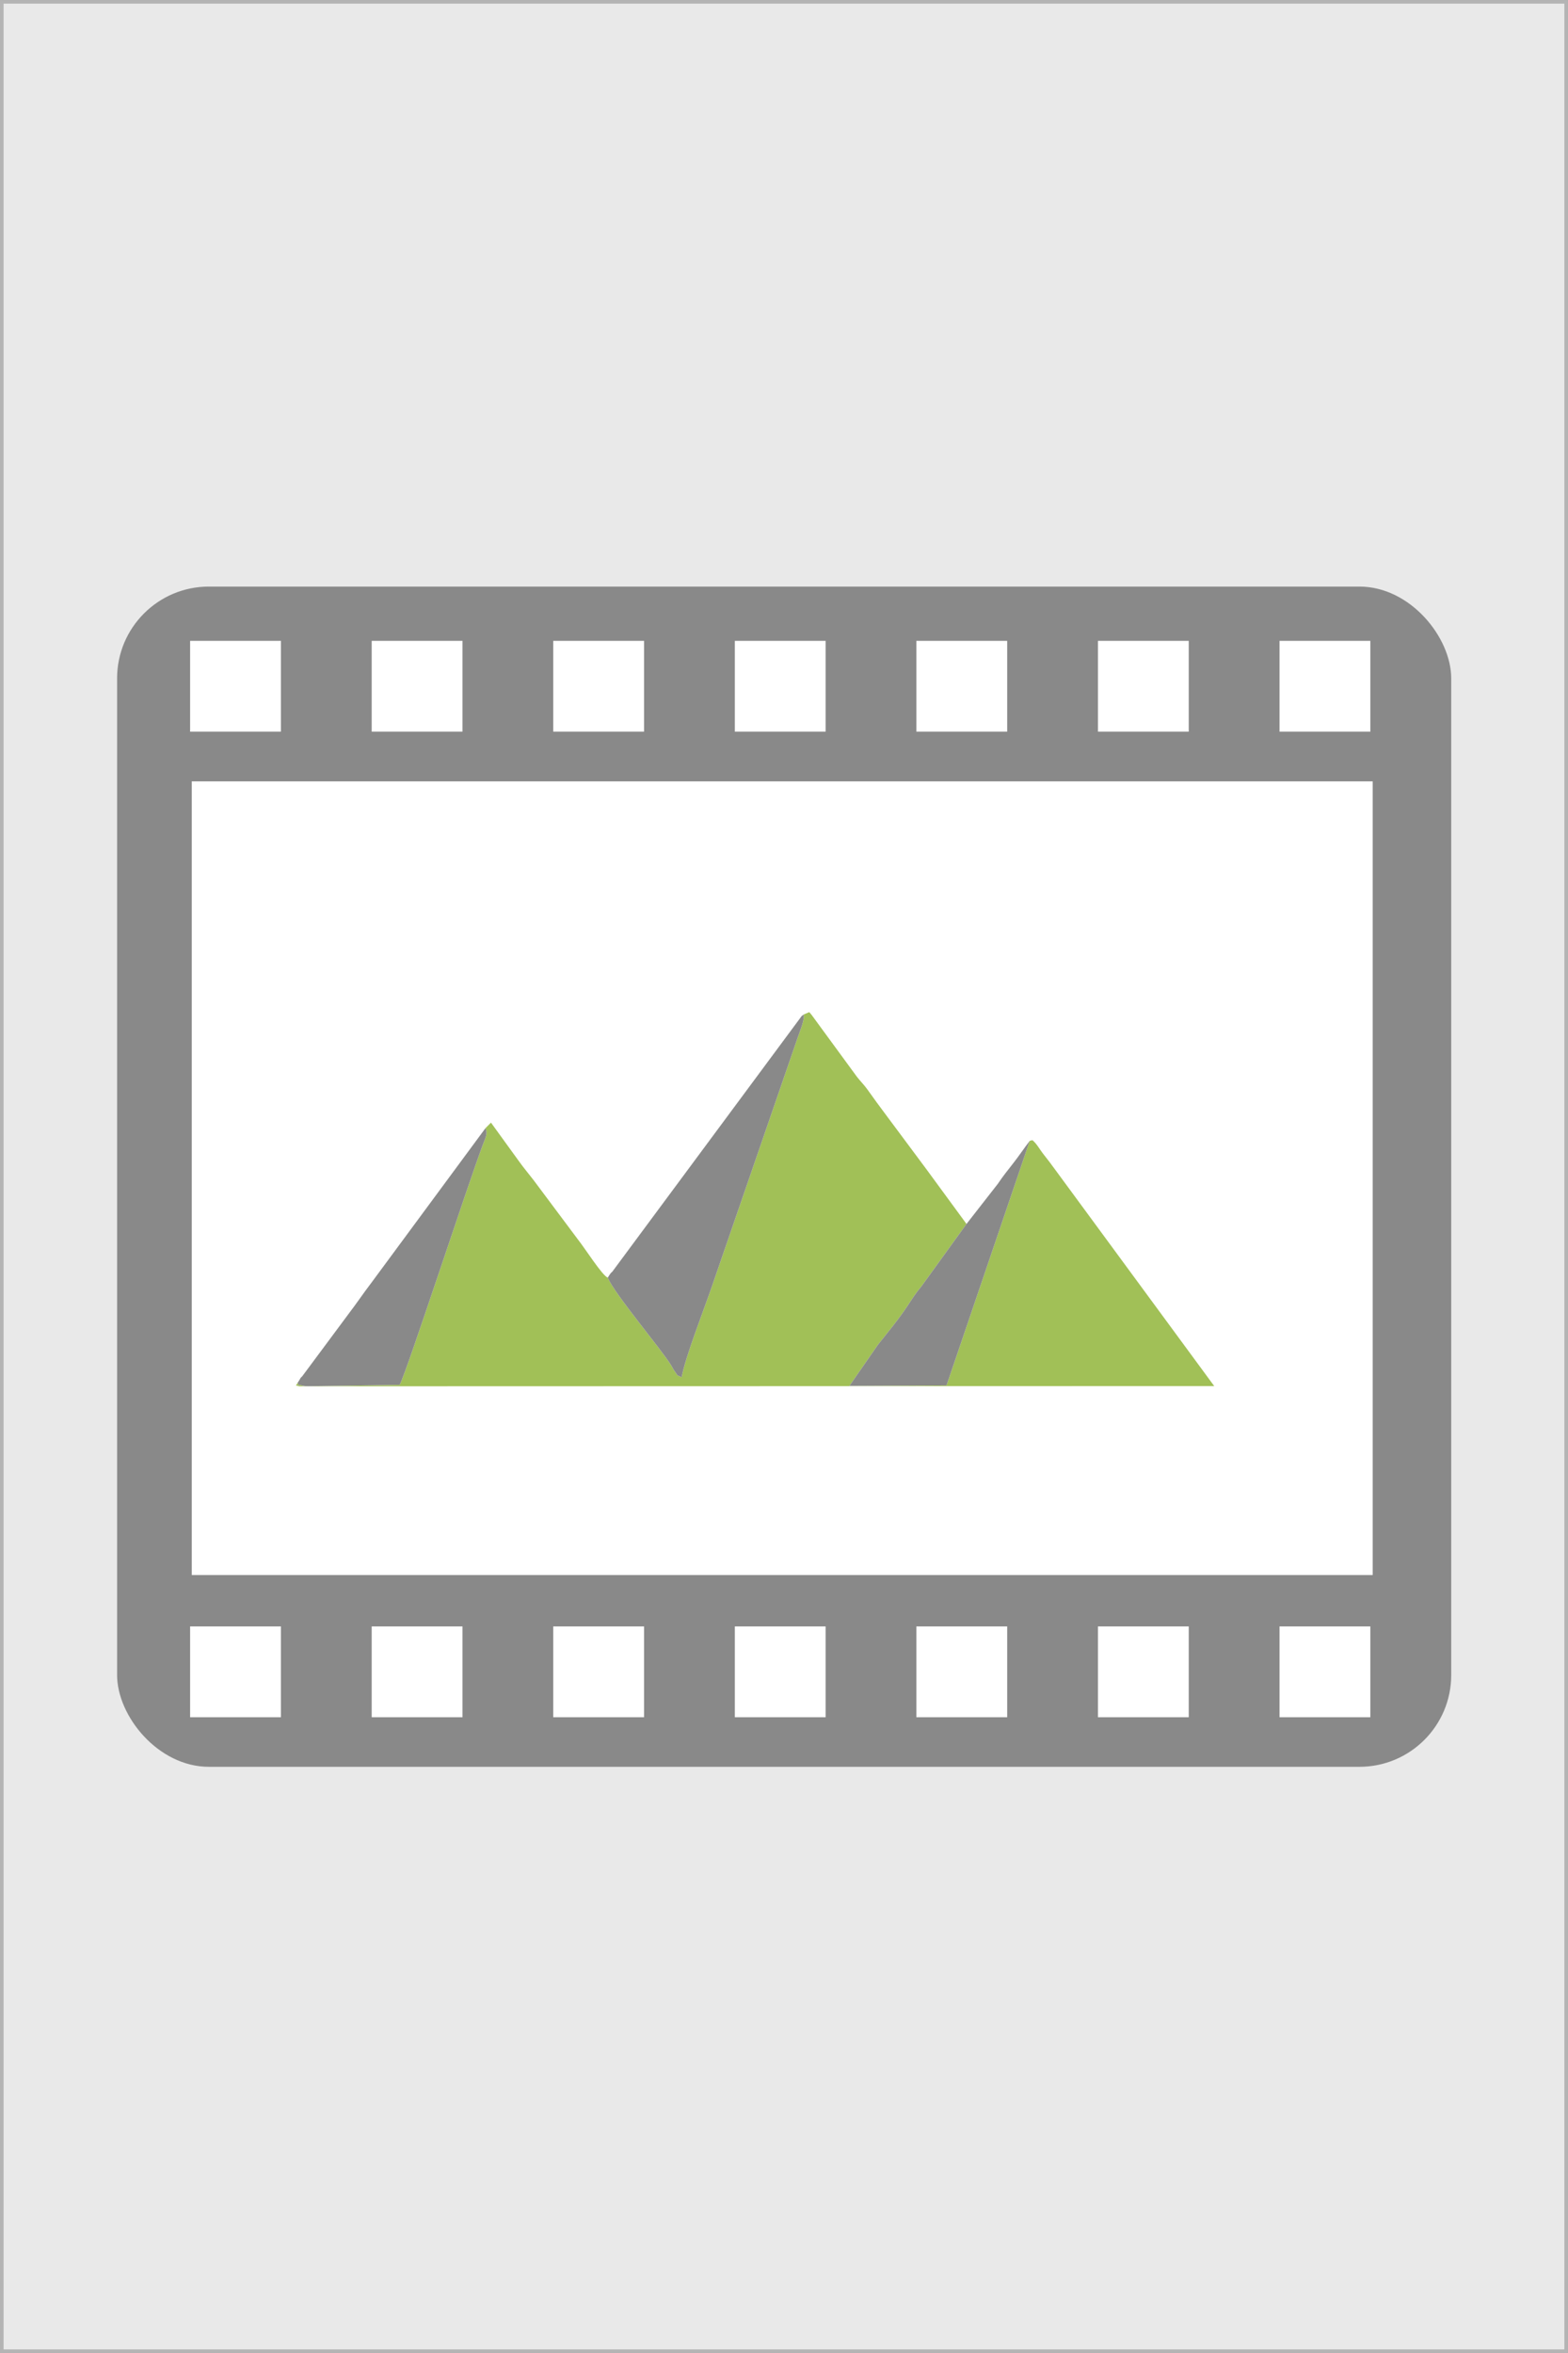 <?xml version="1.0" encoding="UTF-8" standalone="no"?>
<!-- Created with Inkscape (http://www.inkscape.org/) -->

<svg
   width="127mm"
   height="190.5mm"
   viewBox="0 0 127 190.5"
   version="1.1"
   id="svg42343"
   inkscape:version="1.2 (1:1.2+202206011327+fc4e4096c5)"
   sodipodi:docname="image_DOCS_empty_sheet.svg"
   xmlns:inkscape="http://www.inkscape.org/namespaces/inkscape"
   xmlns:sodipodi="http://sodipodi.sourceforge.net/DTD/sodipodi-0.dtd"
   xmlns="http://www.w3.org/2000/svg"
   xmlns:svg="http://www.w3.org/2000/svg">
  <rect x="0" y="0" width="127" height="190.5" fill="#333333" stroke="none"/>
  <sodipodi:namedview
     id="namedview42345"
     pagecolor="#ffffff"
     bordercolor="#666666"
     borderopacity="1.0"
     inkscape:pageshadow="2"
     inkscape:pageopacity="0.0"
     inkscape:pagecheckerboard="0"
     inkscape:document-units="mm"
     showgrid="false"
     inkscape:zoom="0.71357323"
     inkscape:cx="692.99124"
     inkscape:cy="504.50323"
     inkscape:window-width="2560"
     inkscape:window-height="1361"
     inkscape:window-x="1920"
     inkscape:window-y="0"
     inkscape:window-maximized="1"
     inkscape:current-layer="layer1"
     fit-margin-top="0"
     fit-margin-left="0"
     fit-margin-right="0"
     fit-margin-bottom="0"
     inkscape:showpageshadow="2"
     inkscape:deskcolor="#d1d1d1" />
  <defs
     id="defs42340">
    <style
       type="text/css"
       id="style953"><![CDATA[
    .fil0 {fill:#898989}
    .fil1 {fill:#A1C057}
   ]]></style>
    <style
       type="text/css"
       id="style1109"><![CDATA[
    .str0 {stroke:#4D4D4D;stroke-width:0.12;stroke-miterlimit:22.926}
    .fil1 {fill:#898989}
    .fil0 {fill:#A1C057}
   ]]></style>
    <style
       type="text/css"
       id="style1265"><![CDATA[
    .fil0 {fill:#898989}
    .fil1 {fill:#A1C057}
   ]]></style>
    <style
       type="text/css"
       id="style1421"><![CDATA[
    .fil0 {fill:#898989}
    .fil1 {fill:#A1C057}
   ]]></style>
  </defs>
  <g
     inkscape:label="Calque 1"
     inkscape:groupmode="layer"
     id="layer1"
     transform="translate(-28.283,-31.482)">
    <rect
       style="fill:#e9e9e9;fill-opacity:1;stroke:#b4b4b4;stroke-width:0.293;stroke-miterlimit:4;stroke-dasharray:none;stroke-opacity:1"
       id="rect42426-3"
       width="126.707"
       height="190.207"
       x="28.429"
       y="31.629" />
    <g
       id="g1017"
       transform="matrix(0.586,0,0,0.586,26.205,45.993)">
      <rect
         style="fill:#898989;fill-opacity:1;stroke-width:0.398;stroke-miterlimit:4;stroke-dasharray:none"
         id="rect865"
         width="184.399"
         height="163.058"
         x="19.73"
         y="56.278"
         rx="12.685"
         ry="12.685" />
      <rect
         style="fill:#ffffff;fill-opacity:1;stroke-width:0.357;stroke-miterlimit:4;stroke-dasharray:none"
         id="rect1293-7"
         width="163.224"
         height="109.653"
         x="30.05"
         y="83.19"
         rx="0"
         ry="0" />
      <g
         id="g2219"
         transform="matrix(1.452,0,0,1.452,-386.299,96.006)">
        <rect
           style="fill:#ffffff;fill-opacity:1;stroke-width:0.265;stroke-miterlimit:4;stroke-dasharray:none"
           id="rect1517"
           width="8.642"
           height="8.642"
           x="286.586"
           y="-22.197" />
        <rect
           style="fill:#ffffff;fill-opacity:1;stroke-width:0.265;stroke-miterlimit:4;stroke-dasharray:none"
           id="rect1517-7"
           width="8.642"
           height="8.642"
           x="303.87"
           y="-22.197" />
        <rect
           style="fill:#ffffff;fill-opacity:1;stroke-width:0.265;stroke-miterlimit:4;stroke-dasharray:none"
           id="rect1517-3"
           width="8.642"
           height="8.642"
           x="321.153"
           y="-22.197" />
        <rect
           style="fill:#ffffff;fill-opacity:1;stroke-width:0.265;stroke-miterlimit:4;stroke-dasharray:none"
           id="rect1517-7-2"
           width="8.642"
           height="8.642"
           x="338.437"
           y="-22.197" />
        <rect
           style="fill:#ffffff;fill-opacity:1;stroke-width:0.265;stroke-miterlimit:4;stroke-dasharray:none"
           id="rect1517-1"
           width="8.642"
           height="8.642"
           x="355.72"
           y="-22.197" />
        <rect
           style="fill:#ffffff;fill-opacity:1;stroke-width:0.265;stroke-miterlimit:4;stroke-dasharray:none"
           id="rect1517-7-7"
           width="8.642"
           height="8.642"
           x="373.004"
           y="-22.197" />
        <rect
           style="fill:#ffffff;fill-opacity:1;stroke-width:0.265;stroke-miterlimit:4;stroke-dasharray:none"
           id="rect1517-6-5-0-9"
           width="8.642"
           height="8.642"
           x="390.288"
           y="-22.197" />
      </g>
      <g
         id="g2219-3"
         transform="matrix(1.452,0,0,1.452,-386.299,232.168)">
        <rect
           style="fill:#ffffff;fill-opacity:1;stroke-width:0.265;stroke-miterlimit:4;stroke-dasharray:none"
           id="rect1517-6"
           width="8.642"
           height="8.642"
           x="286.586"
           y="-22.197" />
        <rect
           style="fill:#ffffff;fill-opacity:1;stroke-width:0.265;stroke-miterlimit:4;stroke-dasharray:none"
           id="rect1517-7-0"
           width="8.642"
           height="8.642"
           x="303.87"
           y="-22.197" />
        <rect
           style="fill:#ffffff;fill-opacity:1;stroke-width:0.265;stroke-miterlimit:4;stroke-dasharray:none"
           id="rect1517-3-6"
           width="8.642"
           height="8.642"
           x="321.153"
           y="-22.197" />
        <rect
           style="fill:#ffffff;fill-opacity:1;stroke-width:0.265;stroke-miterlimit:4;stroke-dasharray:none"
           id="rect1517-7-2-2"
           width="8.642"
           height="8.642"
           x="338.437"
           y="-22.197" />
        <rect
           style="fill:#ffffff;fill-opacity:1;stroke-width:0.265;stroke-miterlimit:4;stroke-dasharray:none"
           id="rect1517-1-6"
           width="8.642"
           height="8.642"
           x="355.72"
           y="-22.197" />
        <rect
           style="fill:#ffffff;fill-opacity:1;stroke-width:0.265;stroke-miterlimit:4;stroke-dasharray:none"
           id="rect1517-7-7-1"
           width="8.642"
           height="8.642"
           x="373.004"
           y="-22.197" />
        <rect
           style="fill:#ffffff;fill-opacity:1;stroke-width:0.265;stroke-miterlimit:4;stroke-dasharray:none"
           id="rect1517-6-5-0-9-8"
           width="8.642"
           height="8.642"
           x="390.288"
           y="-22.197" />
      </g>
    </g>
    <g
       id="g3371"
       transform="matrix(0.292,0,0,0.332,52.25,113.426)"
       style="clip-rule:evenodd;fill-rule:evenodd;image-rendering:optimizeQuality;shape-rendering:geometricPrecision;text-rendering:geometricPrecision">
      <path
         class="fil0"
         d="m 140.81,0.59 -0.53,0.37 0.53,-0.37 c 0.44,1.02 -1.08,4.19 -1.59,5.52 l -23.85,60.82 c -2.13,5.49 -7.34,17.08 -8.38,22.11 -1.85,-0.85 -0.63,0.08 -1.97,-1.52 -0.4,-0.48 -0.6,-0.93 -1.02,-1.51 C 101.14,81.97 88.33,68.66 86.5,64.75 l 0.36,-0.51 0.45,-0.58 0.46,-0.38 -0.46,0.38 -0.45,0.58 -0.36,0.51 C 84.91,64.16 80.39,57.85 78.28,55.5 L 65.94,40.98 C 64.52,39.35 63.2,38 61.91,36.41 l -7.8,-9.47 -1.53,1.35 c 0.72,1.31 -0.07,2.47 -0.71,3.99 -4.44,10.4 -20.9,54.81 -23.08,58.61 L 3.4,91.22 C 2.72,91.2 2.17,91.19 1.54,91 0.02,90.54 1.16,91.95 0.5,90.36 l 0.43,-0.59 0.39,-0.6 0.44,-0.38 -0.44,0.38 -0.39,0.6 -0.43,0.59 c -0.66,1.12 -0.8,0.46 0.41,0.88 L 254.72,91.18 210.74,38.57 c -1.11,-1.37 -2.3,-2.72 -3.28,-3.81 -1.29,-1.44 -1.86,-2.57 -3.16,-3.54 l -0.75,0.16 -23.08,59.64 -26.94,0.12 7.93,-10.05 c 2.76,-3.05 5.82,-6.3 8.23,-9.51 1.43,-1.91 2.05,-2.84 3.86,-4.76 L 186.01,51.65 174.95,38.38 c -3.88,-4.55 -7.11,-8.44 -10.92,-12.9 -2.22,-2.59 -3.61,-4.29 -5.52,-6.64 -0.94,-1.15 -1.97,-2.02 -2.94,-3.13 L 143.14,0.78 C 142.67,0.23 142.73,0.34 142.38,0 Z"
         id="path2651"
         style="fill:#a1c057;fill-opacity:1" />
      <path
         id="path2657"
         class="fil1"
         d="m 186.01,51.65 -12.46,15.17 c -1.81,1.92 -2.43,2.85 -3.86,4.76 -2.41,3.21 -5.47,6.46 -8.23,9.51 l -7.93,10.05 26.94,-0.12 23.08,-59.64 0.75,-0.16 -0.75,0.16 c -1.51,1.74 -2.96,3.63 -4.41,5.27 -1.67,1.89 -3.03,3.36 -4.44,5.21 z M 1.76,88.79 1.32,89.17 0.93,89.77 0.5,90.36 c 0.66,1.59 -0.48,0.18 1.04,0.64 0.63,0.19 1.18,0.2 1.86,0.22 l 25.39,-0.33 c 2.18,-3.8 18.64,-48.21 23.08,-58.61 0.64,-1.52 1.43,-2.68 0.71,-3.99 L 21.06,65.84 c -2.38,2.74 -4.28,5.25 -6.45,7.74 z M 140.28,0.96 87.77,63.28 l -0.46,0.38 -0.45,0.58 -0.36,0.51 c 1.83,3.91 14.64,17.22 17.5,21.26 0.42,0.58 0.62,1.03 1.02,1.51 1.34,1.6 0.12,0.67 1.97,1.52 1.04,-5.03 6.25,-16.62 8.38,-22.11 L 139.22,6.11 c 0.51,-1.33 2.03,-4.5 1.59,-5.52 z"
         style="fill:#898989;fill-opacity:1" />
    </g>
  </g>
</svg>

